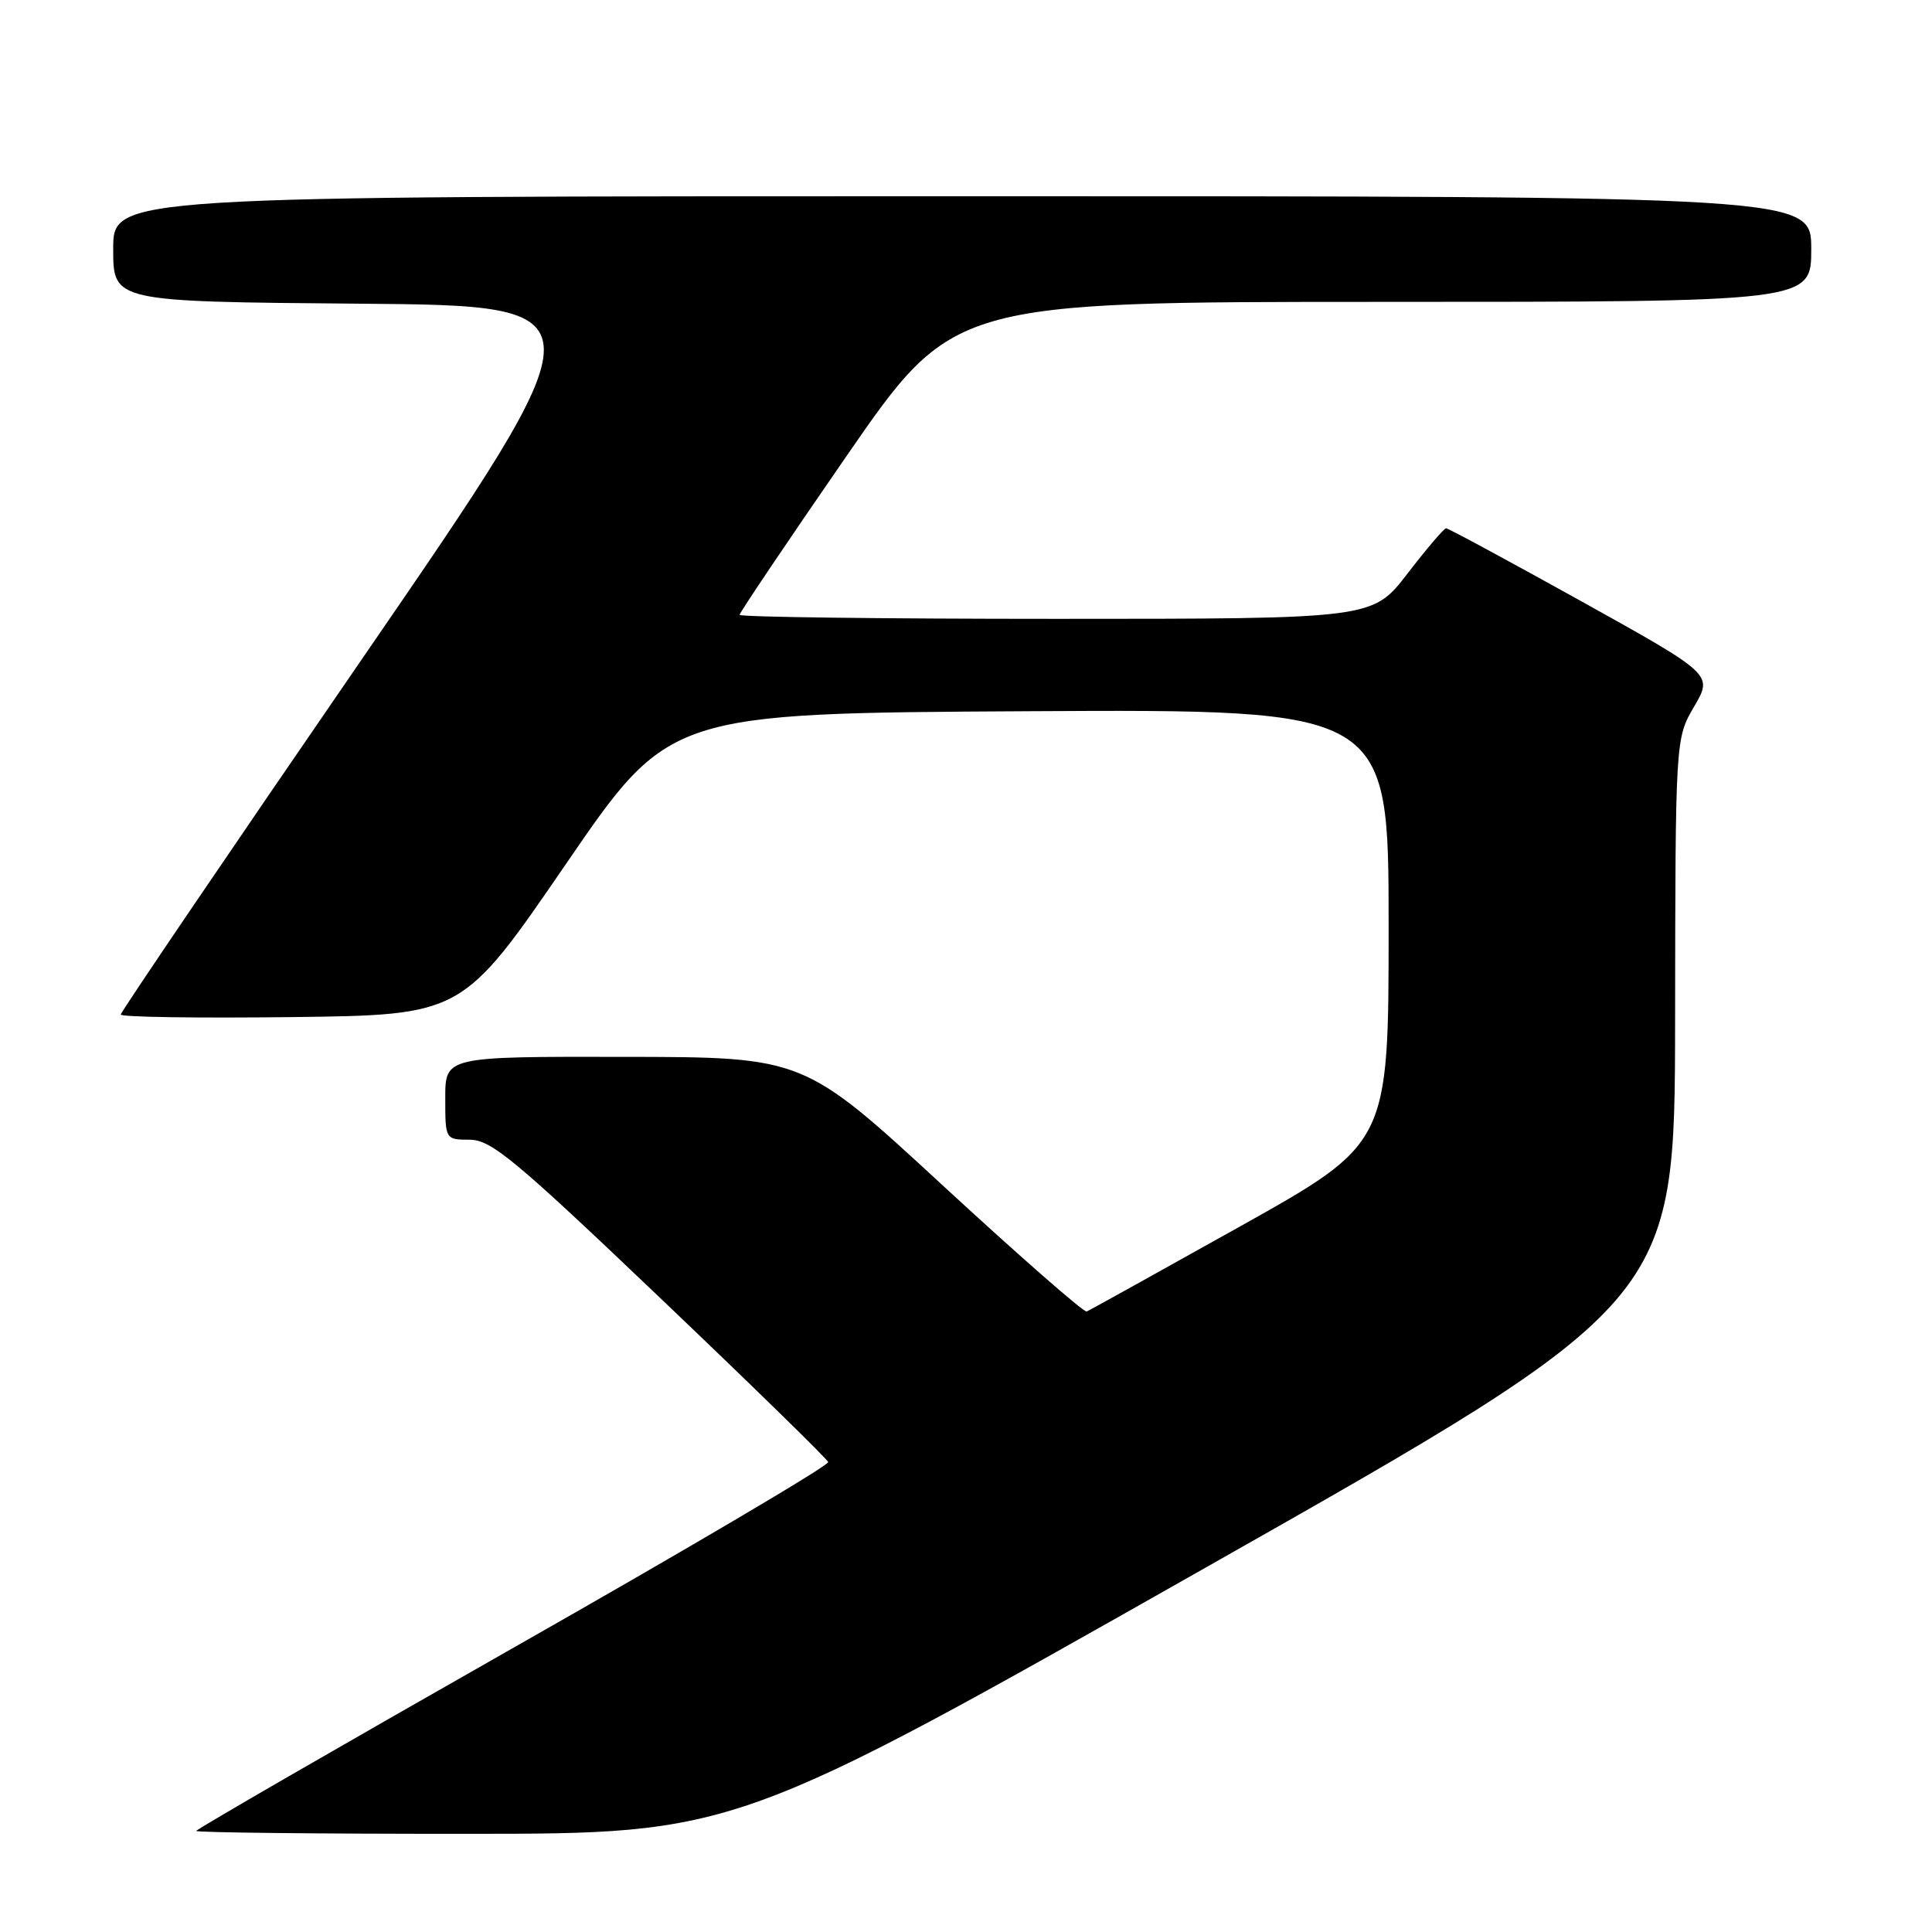 <?xml version="1.0" encoding="UTF-8" standalone="no"?>
<!DOCTYPE svg PUBLIC "-//W3C//DTD SVG 1.1//EN" "http://www.w3.org/Graphics/SVG/1.1/DTD/svg11.dtd" >
<svg xmlns="http://www.w3.org/2000/svg" xmlns:xlink="http://www.w3.org/1999/xlink" version="1.1" viewBox="0 0 256 256">
 <g >
 <path fill="currentColor"
d=" M 159.71 207.74 C 221.92 172.50 221.92 172.50 221.96 135.18 C 222.00 97.86 222.00 97.86 224.49 93.61 C 226.97 89.37 226.97 89.37 209.55 79.68 C 199.97 74.36 191.90 70.00 191.62 70.00 C 191.34 70.00 189.04 72.70 186.50 76.00 C 181.88 82.00 181.88 82.00 139.94 82.00 C 116.87 82.00 98.00 81.76 98.00 81.47 C 98.00 81.18 104.36 71.73 112.14 60.47 C 126.28 40.00 126.28 40.00 183.14 40.00 C 240.00 40.00 240.00 40.00 240.00 33.00 C 240.00 26.00 240.00 26.00 127.50 26.00 C 15.00 26.00 15.00 26.00 15.00 32.99 C 15.00 39.97 15.00 39.97 47.57 40.24 C 80.14 40.50 80.14 40.50 48.07 87.17 C 30.43 112.83 16.00 134.10 16.00 134.43 C 16.00 134.77 26.19 134.92 38.64 134.77 C 61.27 134.50 61.27 134.50 74.98 114.50 C 88.68 94.50 88.68 94.50 136.34 94.24 C 184.00 93.98 184.00 93.98 184.00 122.74 C 184.00 151.50 184.00 151.50 164.33 162.50 C 153.51 168.55 144.36 173.63 143.99 173.78 C 143.62 173.93 135.04 166.41 124.91 157.07 C 106.50 140.07 106.50 140.07 82.75 140.04 C 59.00 140.00 59.00 140.00 59.00 145.50 C 59.00 151.00 59.00 151.00 62.25 151.02 C 65.10 151.04 68.18 153.59 87.49 172.00 C 99.59 183.53 109.60 193.31 109.74 193.73 C 109.88 194.16 91.09 205.24 67.99 218.36 C 44.90 231.48 26.00 242.40 26.00 242.61 C 26.00 242.82 42.09 243.00 61.75 242.99 C 97.50 242.99 97.50 242.99 159.71 207.74 Z "/>
</g>
</svg>